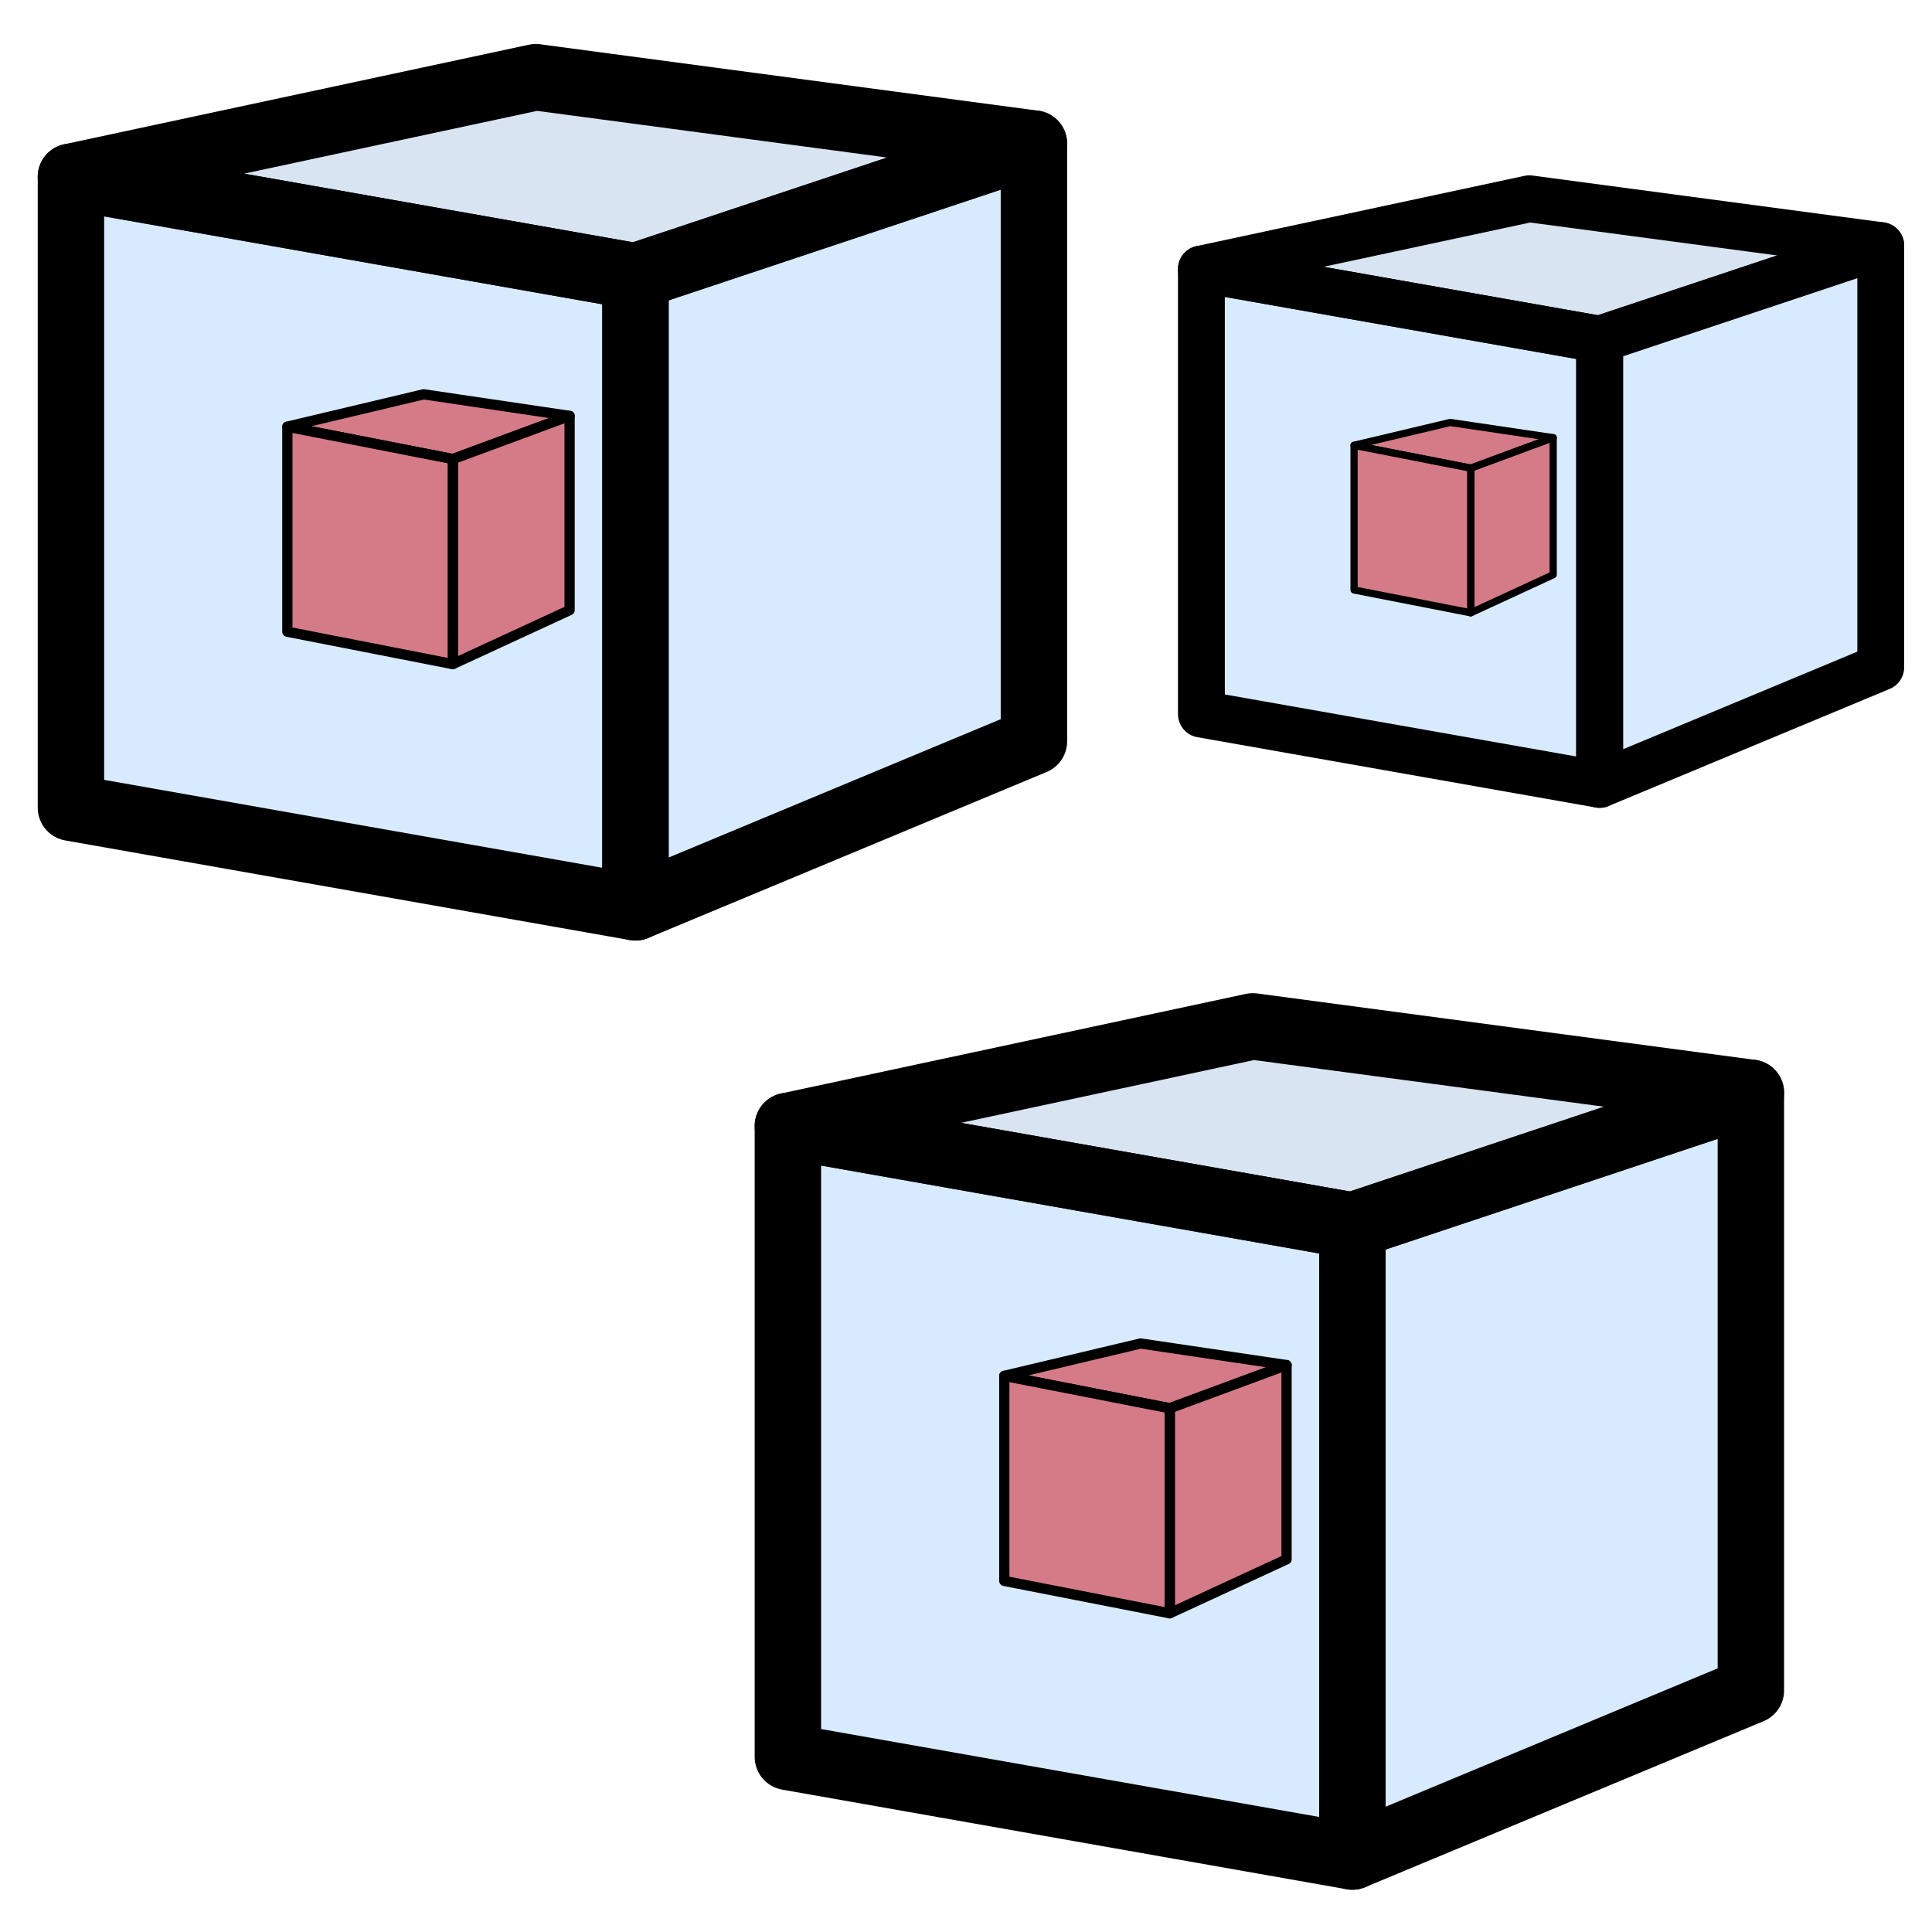 <?xml version="1.0" encoding="UTF-8" standalone="no"?>
<!-- Created with Inkscape (http://www.inkscape.org/) -->

<svg
   xmlns:dc="http://purl.org/dc/elements/1.1/"
   xmlns:cc="http://creativecommons.org/ns#"
   xmlns:rdf="http://www.w3.org/1999/02/22-rdf-syntax-ns#"
   xmlns:svg="http://www.w3.org/2000/svg"
   xmlns="http://www.w3.org/2000/svg"
   xmlns:xlink="http://www.w3.org/1999/xlink"
   xmlns:sodipodi="http://sodipodi.sourceforge.net/DTD/sodipodi-0.dtd"
   xmlns:inkscape="http://www.inkscape.org/namespaces/inkscape"
   width="64px"
   height="64px"
   id="svg2980"
   sodipodi:version="0.32"
   inkscape:version="0.92.4 (5da689c313, 2019-01-14)"
   sodipodi:docname="WFContainers.svg"
   inkscape:output_extension="org.inkscape.output.svg.inkscape"
   version="1.1">
  <defs
     id="defs2982">
    <linearGradient
       id="linearGradient3864">
      <stop
         id="stop3866"
         offset="0"
         style="stop-color:#71b2f8;stop-opacity:1;" />
      <stop
         id="stop3868"
         offset="1"
         style="stop-color:#002795;stop-opacity:1;" />
    </linearGradient>
    <radialGradient
       inkscape:collect="always"
       xlink:href="#linearGradient3864"
       id="radialGradient3850"
       gradientUnits="userSpaceOnUse"
       gradientTransform="matrix(0.603,1.047,-1.979,1.14,127.959,-74.457)"
       cx="51.329"
       cy="31.074"
       fx="51.329"
       fy="31.074"
       r="19.571" />
    <inkscape:perspective
       sodipodi:type="inkscape:persp3d"
       inkscape:vp_x="0 : 32 : 1"
       inkscape:vp_y="0 : 1000 : 0"
       inkscape:vp_z="64 : 32 : 1"
       inkscape:persp3d-origin="32 : 21.333333 : 1"
       id="perspective2988" />
    <radialGradient
       inkscape:collect="always"
       xlink:href="#linearGradient3864"
       id="radialGradient3076"
       gradientUnits="userSpaceOnUse"
       gradientTransform="matrix(0.58,1.008,-1.905,1.097,59.287,-197.817)"
       cx="51.329"
       cy="31.074"
       fx="51.329"
       fy="31.074"
       r="19.571" />
  </defs>
  <sodipodi:namedview
     id="base"
     pagecolor="#ffffff"
     bordercolor="#666666"
     borderopacity="1.0"
     inkscape:pageopacity="0.0"
     inkscape:pageshadow="2"
     inkscape:zoom="4.0804326"
     inkscape:cx="28.476365"
     inkscape:cy="24.103618"
     inkscape:current-layer="layer1"
     showgrid="true"
     inkscape:document-units="px"
     inkscape:grid-bbox="true"
     inkscape:window-width="1714"
     inkscape:window-height="902"
     inkscape:window-x="0"
     inkscape:window-y="27"
     inkscape:window-maximized="0"
     inkscape:snap-global="true">
    <inkscape:grid
       type="xygrid"
       id="grid2991"
       empspacing="2"
       visible="true"
       enabled="true"
       snapvisiblegridlinesonly="true" />
  </sodipodi:namedview>
  <g
     id="layer1"
     inkscape:label="Layer 1"
     inkscape:groupmode="layer">
    <g
       id="g834"
       transform="matrix(0.55,0,0,0.55,0.7,-3.493)">
      <path
         sodipodi:nodetypes="ccccc"
         inkscape:connector-curvature="0"
         id="path2993"
         d="M 3,17 37,23 61,15 31,11 Z"
         style="opacity:1;fill:#729fcf;fill-opacity:0.275;stroke:#000000;stroke-width:4;stroke-linecap:butt;stroke-linejoin:round;stroke-miterlimit:4;stroke-dasharray:none;stroke-opacity:1" />
      <path
         inkscape:connector-curvature="0"
         id="path2995"
         d="M 61,15 V 51 L 37,61 V 23 Z"
         style="opacity:1;fill:#71b2f8;fill-opacity:0.275;stroke:#000000;stroke-width:4;stroke-linecap:butt;stroke-linejoin:round;stroke-miterlimit:4;stroke-dasharray:none;stroke-opacity:1" />
      <path
         style="display:inline;overflow:visible;visibility:visible;opacity:1;fill:#71b2f8;fill-opacity:0.275;fill-rule:evenodd;stroke:#000000;stroke-width:4;stroke-linecap:butt;stroke-linejoin:round;stroke-miterlimit:4;stroke-dasharray:none;stroke-dashoffset:0;stroke-opacity:1;marker:none;enable-background:accumulate"
         d="m 3,17 34,6 V 61 L 3,55 Z"
         id="path3825"
         sodipodi:nodetypes="ccccc"
         inkscape:connector-curvature="0" />
      <path
         sodipodi:nodetypes="ccccc"
         inkscape:connector-curvature="0"
         id="path2993-7"
         d="M 16.034,32.05 26,34 33.034,31.4 24.241,30.1 Z"
         style="opacity:1;fill:#d45b64;fill-opacity:0.77;stroke:#000000;stroke-width:0.617;stroke-linecap:butt;stroke-linejoin:round;stroke-opacity:1" />
      <path
         inkscape:connector-curvature="0"
         id="path2995-5"
         d="M 33.034,31.4 V 43.1 L 26,46.35 V 34 Z"
         style="opacity:1;fill:#d45b64;fill-opacity:0.77;stroke:#000000;stroke-width:0.617;stroke-linecap:butt;stroke-linejoin:round;stroke-opacity:1" />
      <path
         style="display:inline;overflow:visible;visibility:visible;opacity:1;fill:#d45b64;fill-opacity:0.77;fill-rule:evenodd;stroke:#000000;stroke-width:0.617;stroke-linecap:butt;stroke-linejoin:round;stroke-miterlimit:4;stroke-dasharray:none;stroke-dashoffset:0;stroke-opacity:1;marker:none;enable-background:accumulate"
         d="M 16.034,32.05 26,34 V 46.35 L 16.034,44.4 Z"
         id="path3825-3"
         sodipodi:nodetypes="ccccc"
         inkscape:connector-curvature="0" />
    </g>
    <g
       id="g834-3"
       transform="matrix(0.55,0,0,0.55,24.45,27.95)">
      <path
         sodipodi:nodetypes="ccccc"
         inkscape:connector-curvature="0"
         id="path2993-6"
         d="M 3,17 37,23 61,15 31,11 Z"
         style="opacity:1;fill:#729fcf;fill-opacity:0.275;stroke:#000000;stroke-width:4;stroke-linecap:butt;stroke-linejoin:round;stroke-miterlimit:4;stroke-dasharray:none;stroke-opacity:1" />
      <path
         inkscape:connector-curvature="0"
         id="path2995-7"
         d="M 61,15 V 51 L 37,61 V 23 Z"
         style="opacity:1;fill:#71b2f8;fill-opacity:0.275;stroke:#000000;stroke-width:4;stroke-linecap:butt;stroke-linejoin:round;stroke-miterlimit:4;stroke-dasharray:none;stroke-opacity:1" />
      <path
         style="display:inline;overflow:visible;visibility:visible;opacity:1;fill:#71b2f8;fill-opacity:0.275;fill-rule:evenodd;stroke:#000000;stroke-width:4;stroke-linecap:butt;stroke-linejoin:round;stroke-miterlimit:4;stroke-dasharray:none;stroke-dashoffset:0;stroke-opacity:1;marker:none;enable-background:accumulate"
         d="m 3,17 34,6 V 61 L 3,55 Z"
         id="path3825-5"
         sodipodi:nodetypes="ccccc"
         inkscape:connector-curvature="0" />
      <path
         sodipodi:nodetypes="ccccc"
         inkscape:connector-curvature="0"
         id="path2993-7-3"
         d="M 16.034,32.05 26,34 33.034,31.4 24.241,30.1 Z"
         style="opacity:1;fill:#d45b64;fill-opacity:0.77;stroke:#000000;stroke-width:0.617;stroke-linecap:butt;stroke-linejoin:round;stroke-opacity:1" />
      <path
         inkscape:connector-curvature="0"
         id="path2995-5-5"
         d="M 33.034,31.4 V 43.1 L 26,46.35 V 34 Z"
         style="opacity:1;fill:#d45b64;fill-opacity:0.77;stroke:#000000;stroke-width:0.617;stroke-linecap:butt;stroke-linejoin:round;stroke-opacity:1" />
      <path
         style="display:inline;overflow:visible;visibility:visible;opacity:1;fill:#d45b64;fill-opacity:0.77;fill-rule:evenodd;stroke:#000000;stroke-width:0.617;stroke-linecap:butt;stroke-linejoin:round;stroke-miterlimit:4;stroke-dasharray:none;stroke-dashoffset:0;stroke-opacity:1;marker:none;enable-background:accumulate"
         d="M 16.034,32.05 26,34 V 46.35 L 16.034,44.4 Z"
         id="path3825-3-6"
         sodipodi:nodetypes="ccccc"
         inkscape:connector-curvature="0" />
    </g>
    <g
       id="g834-3-2"
       transform="matrix(0.388,0,0,0.388,38.634,2.316)">
      <path
         sodipodi:nodetypes="ccccc"
         inkscape:connector-curvature="0"
         id="path2993-6-9"
         d="M 3,17 37,23 61,15 31,11 Z"
         style="opacity:1;fill:#729fcf;fill-opacity:0.275;stroke:#000000;stroke-width:4;stroke-linecap:butt;stroke-linejoin:round;stroke-miterlimit:4;stroke-dasharray:none;stroke-opacity:1" />
      <path
         inkscape:connector-curvature="0"
         id="path2995-7-1"
         d="M 61,15 V 51 L 37,61 V 23 Z"
         style="opacity:1;fill:#71b2f8;fill-opacity:0.275;stroke:#000000;stroke-width:4;stroke-linecap:butt;stroke-linejoin:round;stroke-miterlimit:4;stroke-dasharray:none;stroke-opacity:1" />
      <path
         style="display:inline;overflow:visible;visibility:visible;opacity:1;fill:#71b2f8;fill-opacity:0.275;fill-rule:evenodd;stroke:#000000;stroke-width:4;stroke-linecap:butt;stroke-linejoin:round;stroke-miterlimit:4;stroke-dasharray:none;stroke-dashoffset:0;stroke-opacity:1;marker:none;enable-background:accumulate"
         d="m 3,17 34,6 V 61 L 3,55 Z"
         id="path3825-5-2"
         sodipodi:nodetypes="ccccc"
         inkscape:connector-curvature="0" />
      <path
         sodipodi:nodetypes="ccccc"
         inkscape:connector-curvature="0"
         id="path2993-7-3-7"
         d="M 16.034,32.05 26,34 33.034,31.4 24.241,30.1 Z"
         style="opacity:1;fill:#d45b64;fill-opacity:0.77;stroke:#000000;stroke-width:0.617;stroke-linecap:butt;stroke-linejoin:round;stroke-opacity:1" />
      <path
         inkscape:connector-curvature="0"
         id="path2995-5-5-0"
         d="M 33.034,31.4 V 43.1 L 26,46.35 V 34 Z"
         style="opacity:1;fill:#d45b64;fill-opacity:0.77;stroke:#000000;stroke-width:0.617;stroke-linecap:butt;stroke-linejoin:round;stroke-opacity:1" />
      <path
         style="display:inline;overflow:visible;visibility:visible;opacity:1;fill:#d45b64;fill-opacity:0.77;fill-rule:evenodd;stroke:#000000;stroke-width:0.617;stroke-linecap:butt;stroke-linejoin:round;stroke-miterlimit:4;stroke-dasharray:none;stroke-dashoffset:0;stroke-opacity:1;marker:none;enable-background:accumulate"
         d="M 16.034,32.05 26,34 V 46.35 L 16.034,44.4 Z"
         id="path3825-3-6-9"
         sodipodi:nodetypes="ccccc"
         inkscape:connector-curvature="0" />
    </g>
  </g>
</svg>
